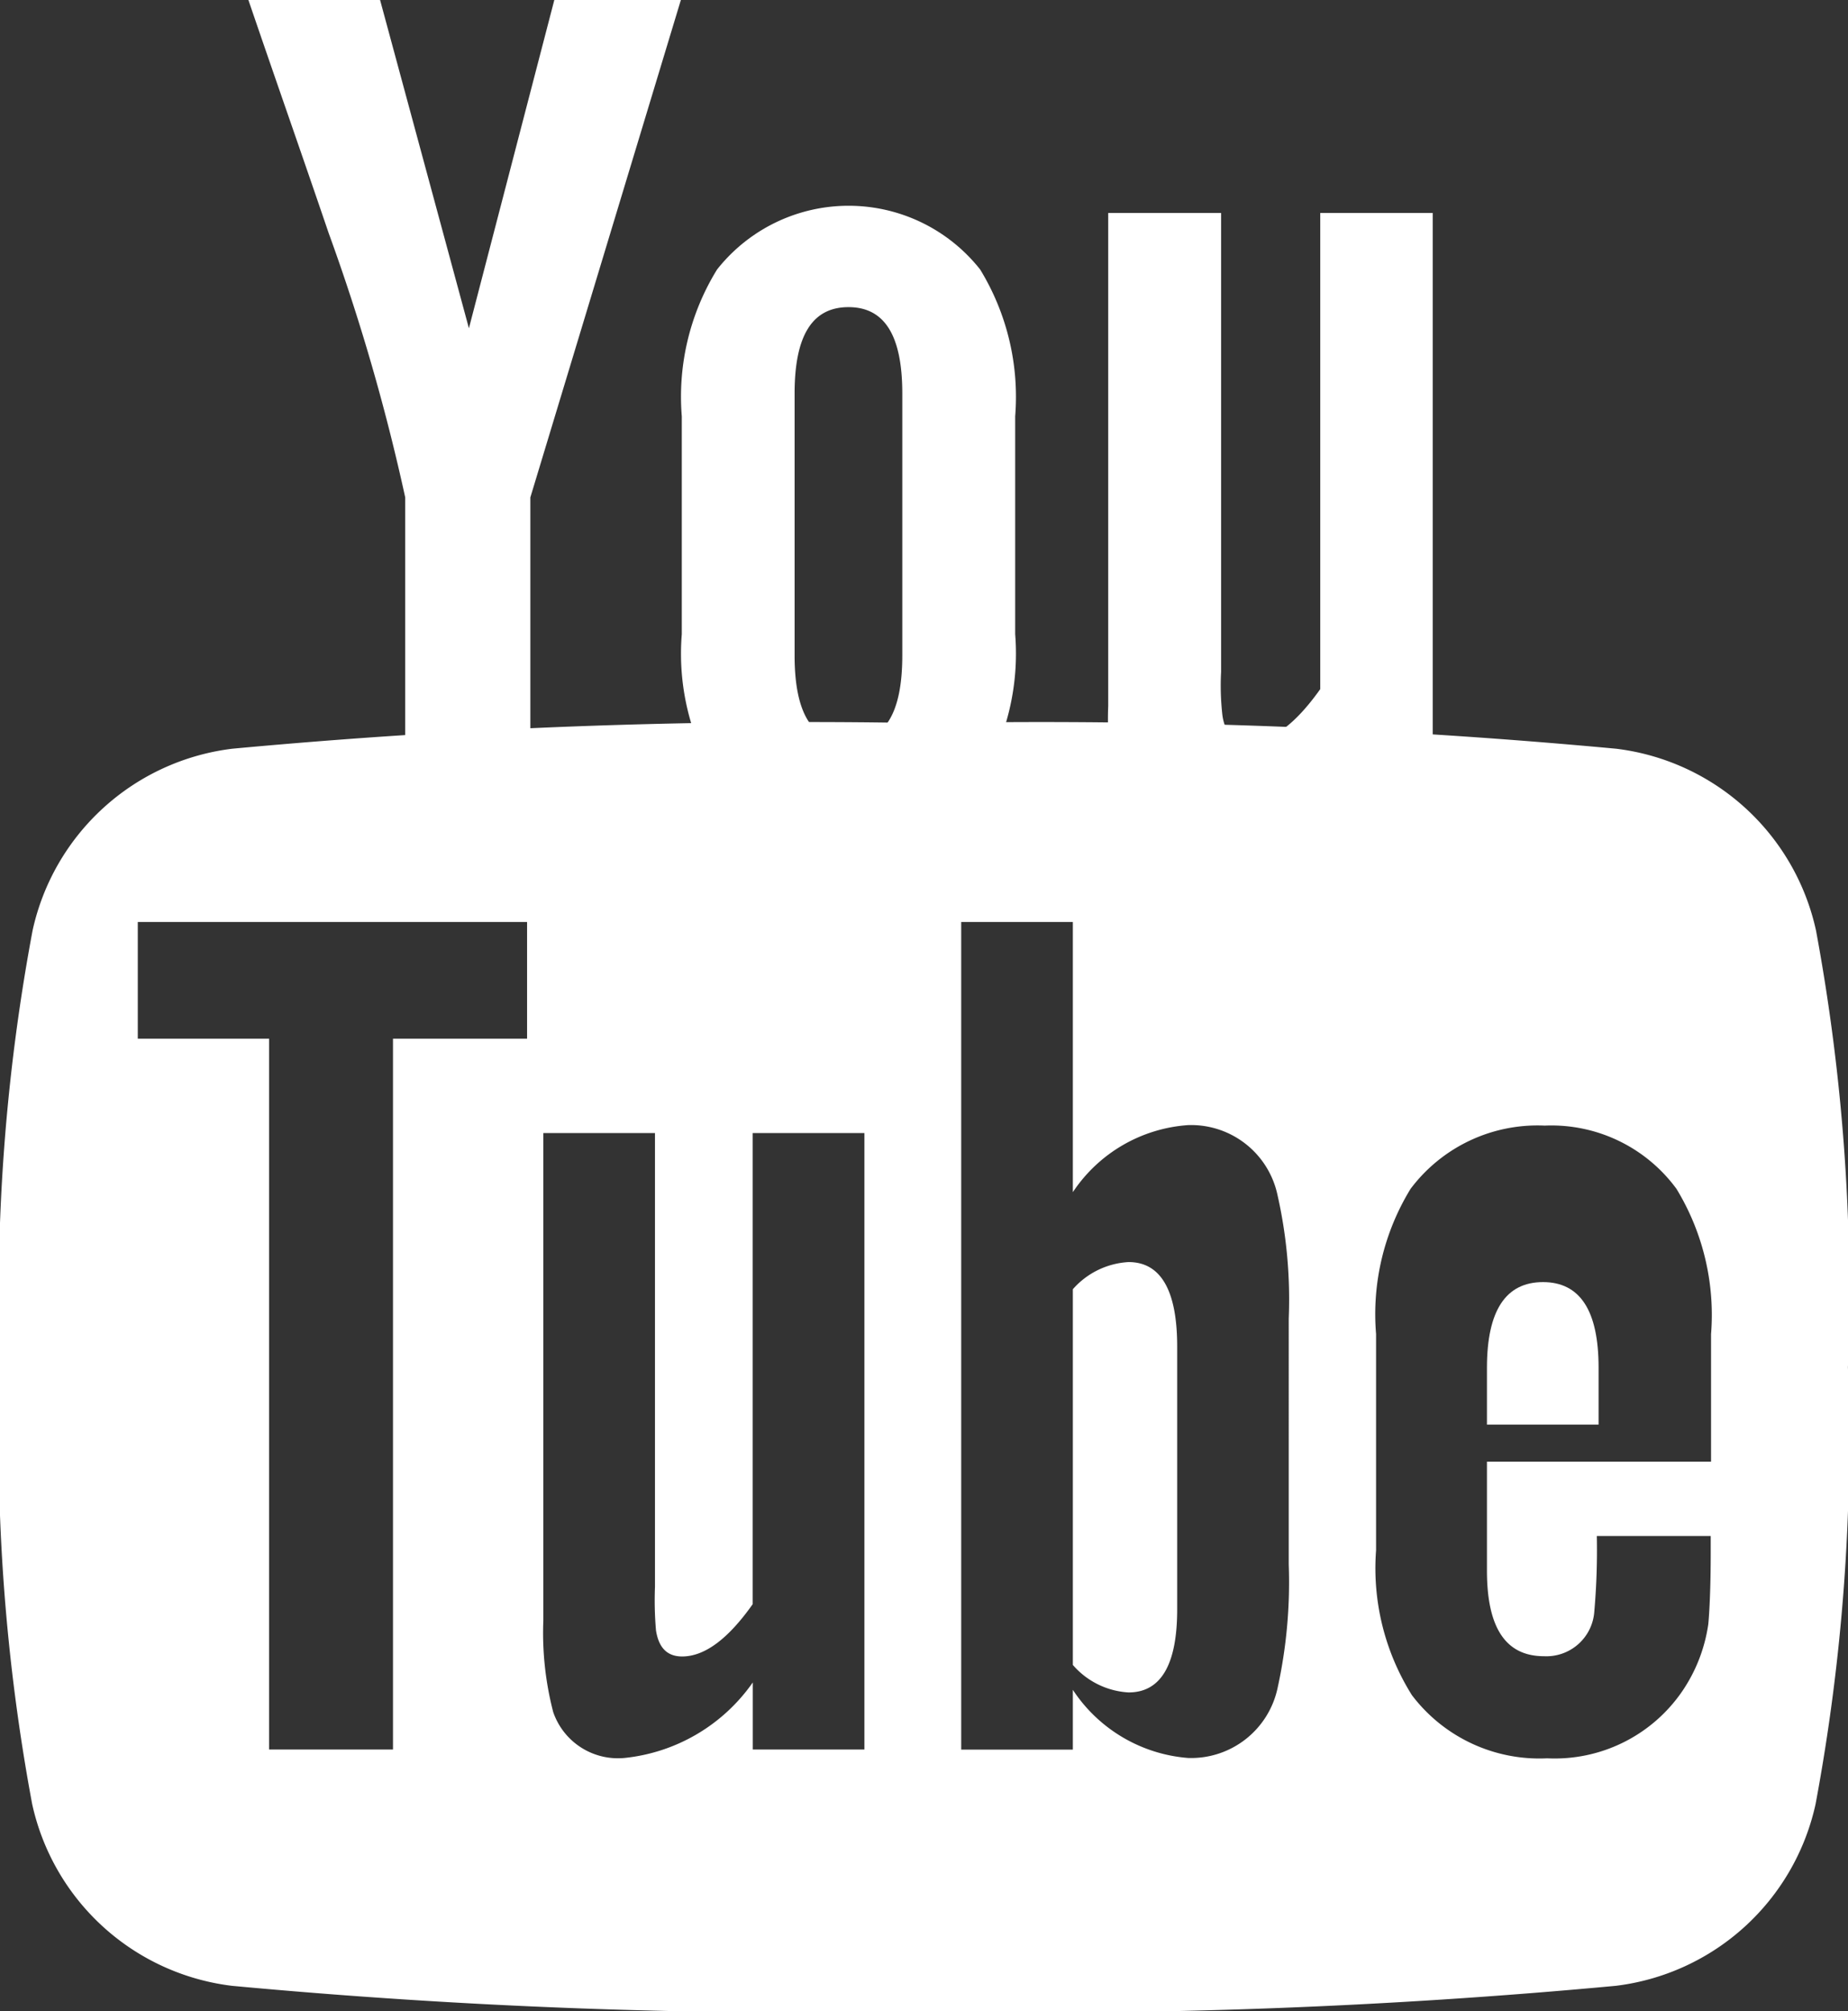 <svg xmlns="http://www.w3.org/2000/svg" width="22.05" height="23.993" viewBox="0 0 22.05 23.993">
  <rect x="0" y="0" width="22.05" height="23.993" fill="#333333" stroke="none"/>
  <path d="M28.735,39.8a2.785,2.785,0,0,0-2.384-2.167,74.08,74.08,0,0,0-8.256-.305,74.1,74.1,0,0,0-8.257.305A2.785,2.785,0,0,0,7.456,39.8a23.609,23.609,0,0,0-.389,5.212,23.6,23.6,0,0,0,.384,5.212,2.785,2.785,0,0,0,2.383,2.167,74.085,74.085,0,0,0,8.256.306,74.032,74.032,0,0,0,8.257-.306,2.785,2.785,0,0,0,2.383-2.167,23.622,23.622,0,0,0,.386-5.212A23.639,23.639,0,0,0,28.735,39.8ZM13.356,41.092h-1.6v8.48H10.278v-8.48H8.711V39.7h4.645Zm4.026,8.48H16.049v-.8a2.135,2.135,0,0,1-1.523.9.817.817,0,0,1-.858-.546,3.753,3.753,0,0,1-.118-1.093V42.218h1.332v5.414a4.148,4.148,0,0,0,.012.518c.032.207.133.312.312.312.267,0,.547-.206.842-.624v-5.62h1.333v7.354Zm5.062-2.207a5.874,5.874,0,0,1-.135,1.482,1.055,1.055,0,0,1-1.064.826,1.816,1.816,0,0,1-1.377-.813v.713H18.536V39.7h1.332v3.223a1.8,1.8,0,0,1,1.377-.8,1.054,1.054,0,0,1,1.064.83,5.647,5.647,0,0,1,.135,1.478Zm5.029-1.227H24.809v1.3c0,.681.223,1.021.681,1.021a.573.573,0,0,0,.6-.534,8.384,8.384,0,0,0,.03-.9h1.359v.194c0,.43-.016.725-.029.858a1.9,1.9,0,0,1-.311.8,1.844,1.844,0,0,1-1.612.8,1.908,1.908,0,0,1-1.613-.753,2.848,2.848,0,0,1-.428-1.729V44.616a2.862,2.862,0,0,1,.412-1.733,1.894,1.894,0,0,1,1.6-.754,1.851,1.851,0,0,1,1.572.754,2.89,2.89,0,0,1,.413,1.733v1.522Z" transform="translate(-7.067 -28.701)" fill="#fff"/>
  <path d="M69.326,58.163q-.668,0-.669,1.02v.68h1.332v-.68C69.989,58.5,69.766,58.163,69.326,58.163Z" transform="translate(-50.915 -42.868)" fill="#fff"/>
  <path d="M52.17,58.163a.955.955,0,0,0-.665.324v4.482a.95.95,0,0,0,.665.328c.384,0,.58-.328.58-.992V59.166C52.749,58.5,52.554,58.163,52.17,58.163Z" transform="translate(-38.704 -43.107)" fill="#fff"/>
  <path d="M53.957,16.354a2.163,2.163,0,0,0,1.538-.913v.811h1.347V8.82H55.5V14.5c-.3.422-.581.63-.851.63-.18,0-.286-.107-.316-.315a3.124,3.124,0,0,1-.016-.523V8.82H52.97V14.7a3.755,3.755,0,0,0,.119,1.105A.827.827,0,0,0,53.957,16.354Z" transform="translate(-39.747 -6.279)" fill="#fff"/>
  <path d="M19.228,5.934V9.972h1.493V5.934L22.517,0h-1.51L19.988,3.916,18.928,0H17.357c.315.924.642,1.853.957,2.779A24.566,24.566,0,0,1,19.228,5.934Z" transform="translate(-14.393)" fill="#fff"/>
  <path d="M37.3,16.132a1.836,1.836,0,0,0,1.571-.761,2.907,2.907,0,0,0,.418-1.748v-2.6a2.913,2.913,0,0,0-.418-1.751,2,2,0,0,0-3.139,0,2.888,2.888,0,0,0-.421,1.751v2.6a2.881,2.881,0,0,0,.421,1.748A1.835,1.835,0,0,0,37.3,16.132Zm-.643-5.381c0-.688.209-1.03.643-1.03s.642.343.642,1.03v3.126c0,.688-.208,1.032-.642,1.032s-.643-.344-.643-1.032Z" transform="translate(-27.176 -6.057)" fill="#fff"/>
</svg>
